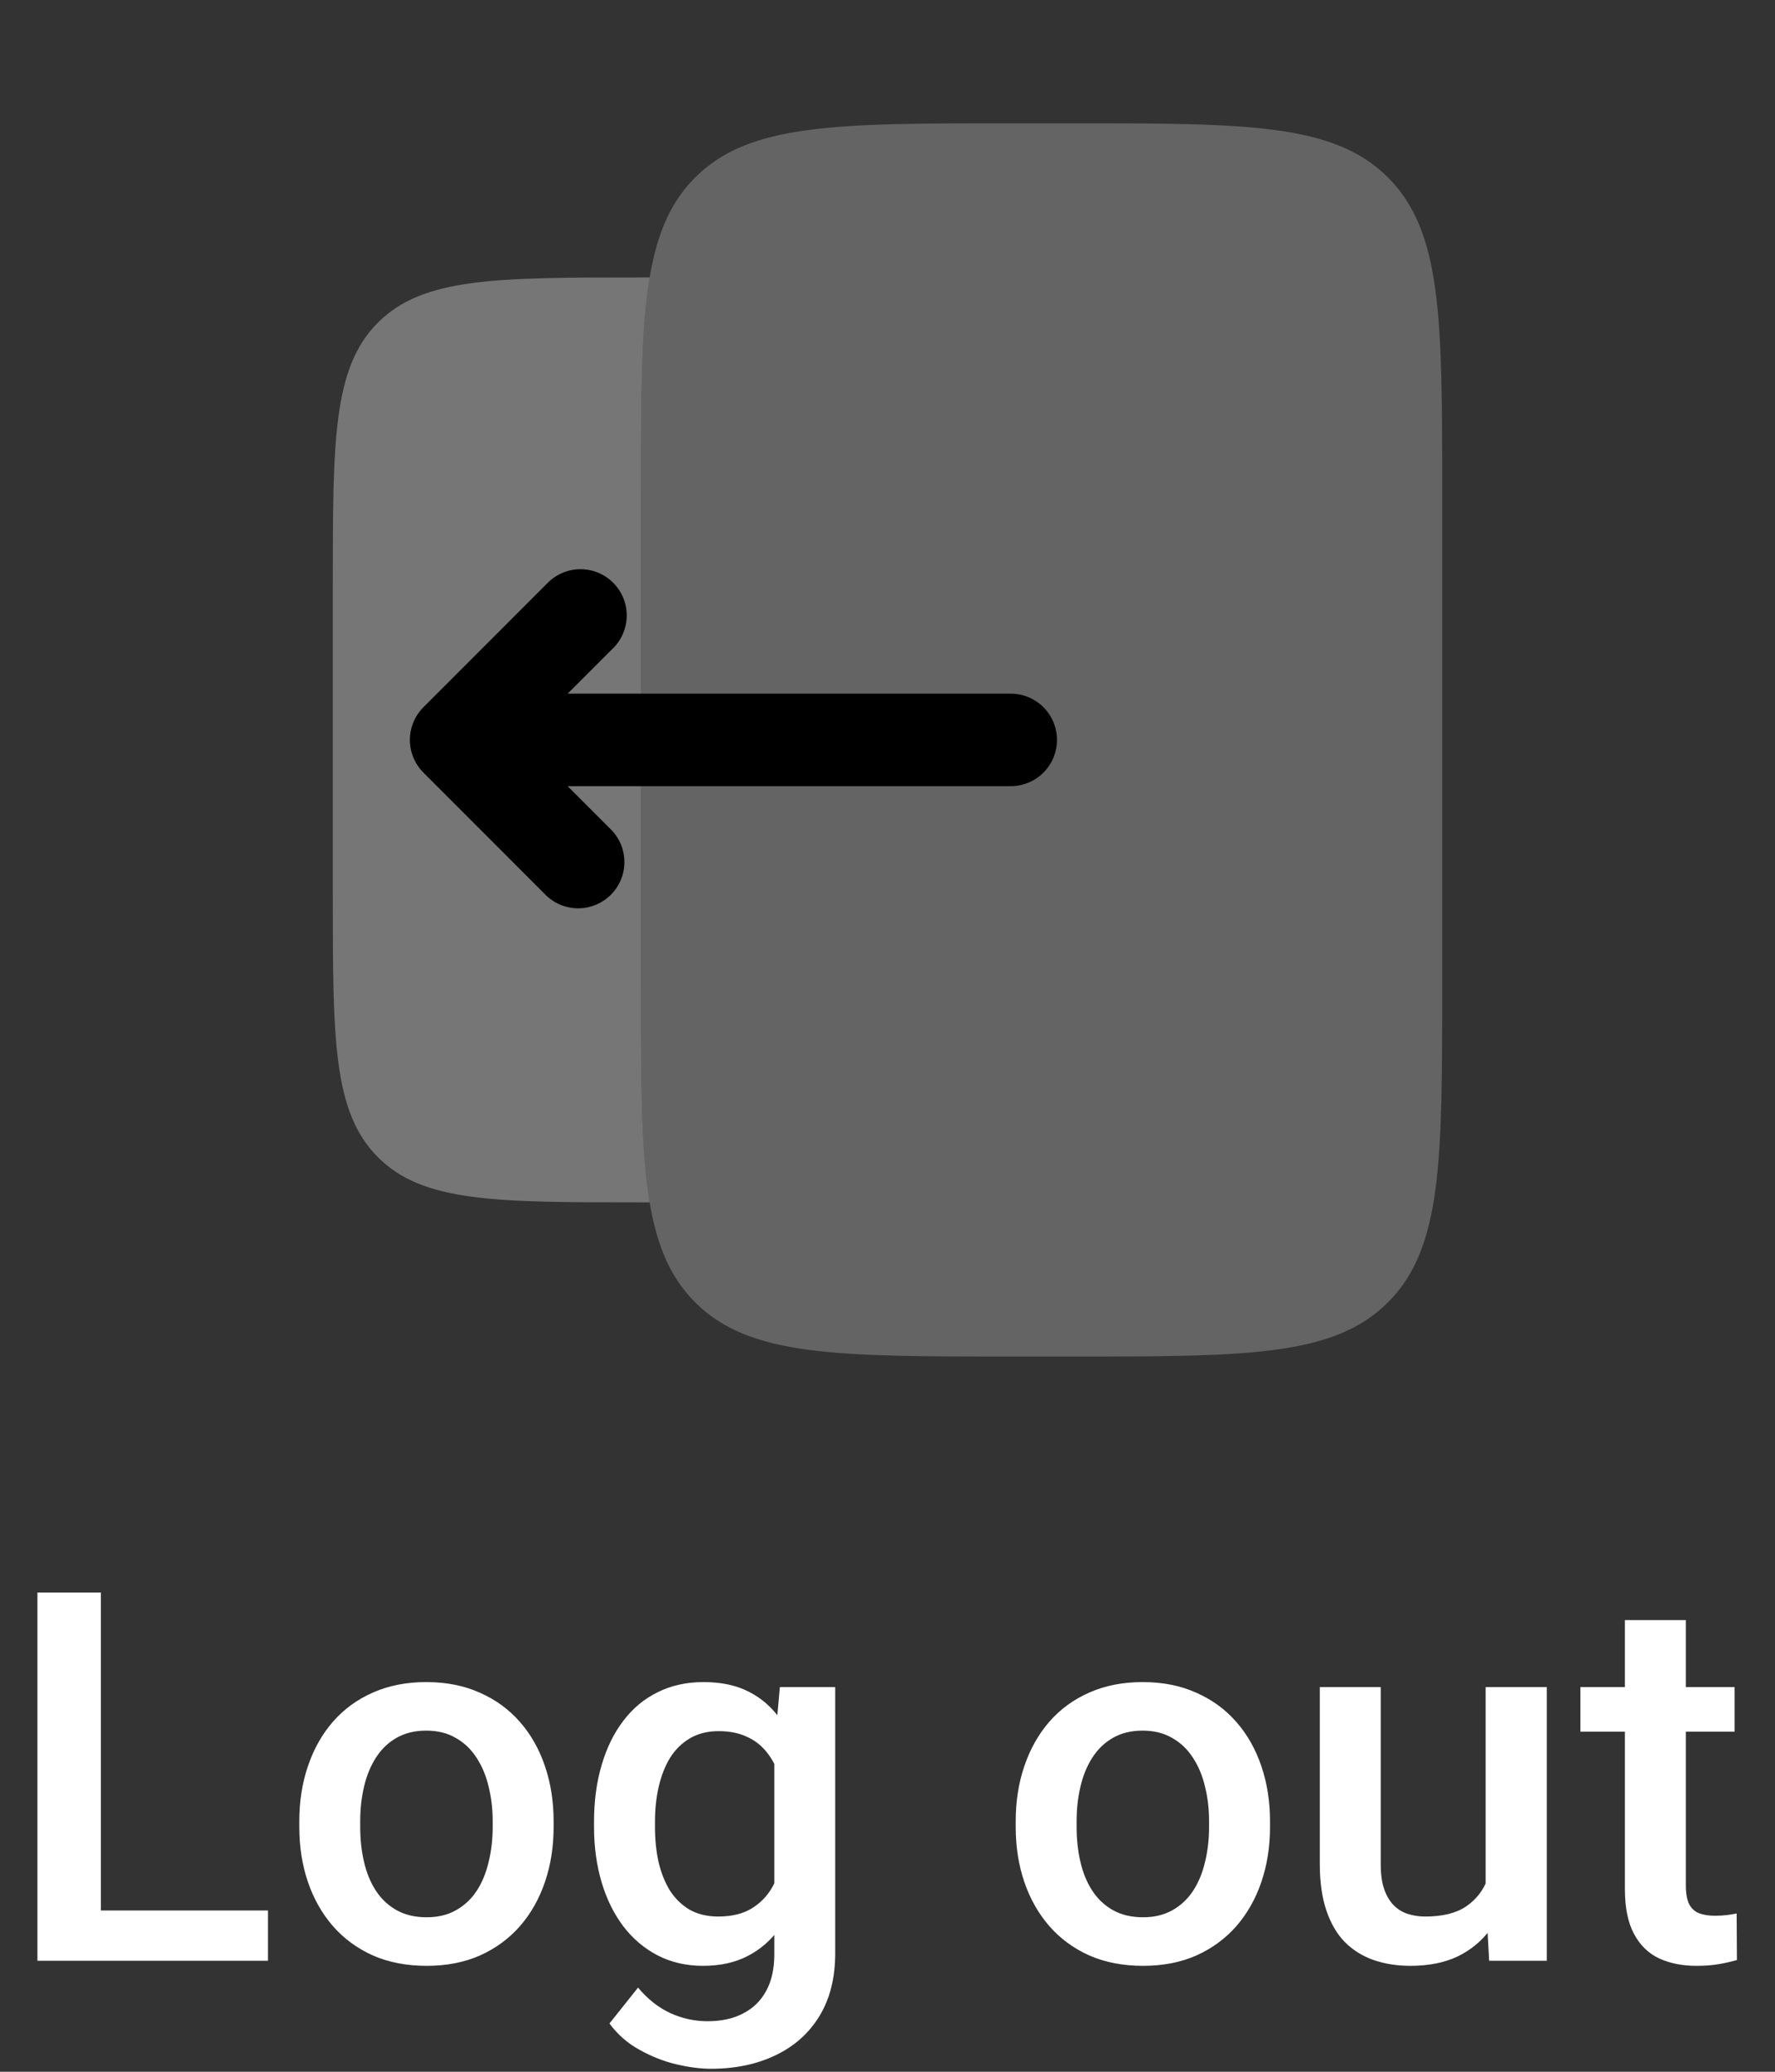 <svg width="48" height="56" viewBox="0 0 48 56" fill="none" xmlns="http://www.w3.org/2000/svg">
<rect x="0" y="0" width="48" height="56" fill="#333333" stroke="none"/>
<path opacity="0.6" d="M29 3.333H27.333C22.62 3.333 20.262 3.333 18.798 4.798C17.333 6.262 17.333 8.62 17.333 13.333V26.667C17.333 31.38 17.333 33.738 18.798 35.202C20.262 36.667 22.62 36.667 27.333 36.667H29C33.713 36.667 36.072 36.667 37.535 35.202C39 33.738 39 31.38 39 26.667V13.333C39 8.62 39 6.262 37.535 4.798C36.072 3.333 33.713 3.333 29 3.333Z" fill="#868686"/>
<path opacity="0.4" d="M17.333 13.333C17.333 10.77 17.333 8.905 17.568 7.5H17.333C13.405 7.5 11.44 7.5 10.22 8.72C9 9.94 9 11.905 9 15.833V24.167C9 28.095 9 30.058 10.22 31.28C11.44 32.502 13.405 32.5 17.333 32.5H17.568C17.333 31.095 17.333 29.23 17.333 26.667V13.333Z" fill="#D9D9D9"/>
<path fill-rule="evenodd" clip-rule="evenodd" d="M11.45 19.117C11.216 19.351 11.084 19.669 11.084 20C11.084 20.331 11.216 20.649 11.45 20.883L14.783 24.217C15.02 24.438 15.334 24.558 15.658 24.552C15.981 24.546 16.29 24.415 16.519 24.186C16.748 23.957 16.88 23.648 16.885 23.324C16.891 23 16.771 22.687 16.55 22.45L15.35 21.25H27.333C27.665 21.25 27.983 21.118 28.217 20.884C28.452 20.649 28.583 20.331 28.583 20C28.583 19.669 28.452 19.351 28.217 19.116C27.983 18.882 27.665 18.75 27.333 18.75H15.35L16.55 17.55C16.673 17.436 16.771 17.298 16.84 17.144C16.908 16.991 16.945 16.825 16.948 16.657C16.951 16.49 16.92 16.323 16.857 16.167C16.794 16.012 16.7 15.87 16.582 15.752C16.463 15.633 16.322 15.539 16.166 15.476C16.01 15.414 15.844 15.383 15.676 15.386C15.508 15.389 15.342 15.425 15.189 15.494C15.036 15.562 14.898 15.661 14.783 15.783L11.45 19.117Z" fill="black"/>
<path d="M7.246 51.64V53H2.249V51.64H7.246ZM2.728 43.047V53H1.012V43.047H2.728ZM8.094 49.384V49.227C8.094 48.693 8.171 48.199 8.326 47.743C8.481 47.283 8.704 46.884 8.996 46.547C9.292 46.205 9.652 45.941 10.076 45.754C10.505 45.562 10.988 45.467 11.525 45.467C12.068 45.467 12.551 45.562 12.975 45.754C13.403 45.941 13.765 46.205 14.062 46.547C14.358 46.884 14.583 47.283 14.738 47.743C14.893 48.199 14.971 48.693 14.971 49.227V49.384C14.971 49.917 14.893 50.411 14.738 50.867C14.583 51.323 14.358 51.722 14.062 52.063C13.765 52.401 13.405 52.665 12.981 52.856C12.558 53.043 12.077 53.137 11.539 53.137C10.997 53.137 10.511 53.043 10.083 52.856C9.659 52.665 9.299 52.401 9.003 52.063C8.707 51.722 8.481 51.323 8.326 50.867C8.171 50.411 8.094 49.917 8.094 49.384ZM9.741 49.227V49.384C9.741 49.717 9.775 50.031 9.844 50.327C9.912 50.623 10.019 50.883 10.165 51.106C10.311 51.33 10.498 51.505 10.726 51.633C10.954 51.76 11.225 51.824 11.539 51.824C11.844 51.824 12.109 51.76 12.332 51.633C12.56 51.505 12.747 51.33 12.893 51.106C13.038 50.883 13.146 50.623 13.214 50.327C13.287 50.031 13.323 49.717 13.323 49.384V49.227C13.323 48.898 13.287 48.589 13.214 48.297C13.146 48.001 13.036 47.739 12.886 47.511C12.74 47.283 12.553 47.105 12.325 46.977C12.102 46.845 11.835 46.779 11.525 46.779C11.216 46.779 10.947 46.845 10.719 46.977C10.495 47.105 10.311 47.283 10.165 47.511C10.019 47.739 9.912 48.001 9.844 48.297C9.775 48.589 9.741 48.898 9.741 49.227ZM21.089 45.603H22.586V52.795C22.586 53.46 22.445 54.025 22.162 54.49C21.88 54.955 21.485 55.308 20.98 55.55C20.474 55.796 19.888 55.919 19.223 55.919C18.94 55.919 18.626 55.878 18.279 55.796C17.938 55.714 17.605 55.582 17.281 55.399C16.962 55.222 16.696 54.987 16.481 54.695L17.254 53.725C17.518 54.039 17.81 54.269 18.129 54.415C18.448 54.561 18.783 54.634 19.134 54.634C19.512 54.634 19.833 54.563 20.098 54.422C20.366 54.285 20.574 54.082 20.72 53.813C20.866 53.545 20.939 53.217 20.939 52.829V47.278L21.089 45.603ZM16.064 49.384V49.24C16.064 48.68 16.133 48.169 16.27 47.709C16.406 47.244 16.602 46.845 16.857 46.513C17.113 46.175 17.422 45.918 17.787 45.74C18.152 45.558 18.564 45.467 19.024 45.467C19.503 45.467 19.911 45.553 20.248 45.727C20.59 45.9 20.875 46.148 21.102 46.472C21.33 46.791 21.508 47.173 21.636 47.62C21.768 48.062 21.866 48.554 21.93 49.097V49.555C21.87 50.083 21.77 50.566 21.629 51.004C21.488 51.441 21.301 51.82 21.068 52.139C20.836 52.458 20.549 52.704 20.207 52.877C19.87 53.05 19.471 53.137 19.011 53.137C18.56 53.137 18.152 53.043 17.787 52.856C17.427 52.67 17.117 52.408 16.857 52.07C16.602 51.733 16.406 51.337 16.27 50.881C16.133 50.421 16.064 49.922 16.064 49.384ZM17.712 49.24V49.384C17.712 49.721 17.744 50.035 17.808 50.327C17.876 50.619 17.979 50.876 18.115 51.1C18.256 51.318 18.434 51.492 18.648 51.619C18.867 51.742 19.125 51.804 19.421 51.804C19.808 51.804 20.125 51.722 20.371 51.558C20.622 51.394 20.813 51.172 20.945 50.895C21.082 50.612 21.178 50.297 21.232 49.951V48.714C21.205 48.445 21.148 48.194 21.061 47.962C20.98 47.73 20.868 47.527 20.727 47.353C20.585 47.176 20.408 47.039 20.193 46.943C19.979 46.843 19.726 46.793 19.435 46.793C19.138 46.793 18.881 46.857 18.662 46.984C18.443 47.112 18.263 47.287 18.122 47.511C17.985 47.734 17.883 47.994 17.814 48.29C17.746 48.586 17.712 48.903 17.712 49.24ZM27.467 49.384V49.227C27.467 48.693 27.544 48.199 27.699 47.743C27.854 47.283 28.078 46.884 28.369 46.547C28.665 46.205 29.025 45.941 29.449 45.754C29.878 45.562 30.361 45.467 30.898 45.467C31.441 45.467 31.924 45.562 32.348 45.754C32.776 45.941 33.138 46.205 33.435 46.547C33.731 46.884 33.956 47.283 34.111 47.743C34.266 48.199 34.344 48.693 34.344 49.227V49.384C34.344 49.917 34.266 50.411 34.111 50.867C33.956 51.323 33.731 51.722 33.435 52.063C33.138 52.401 32.778 52.665 32.355 52.856C31.931 53.043 31.45 53.137 30.912 53.137C30.37 53.137 29.884 53.043 29.456 52.856C29.032 52.665 28.672 52.401 28.376 52.063C28.08 51.722 27.854 51.323 27.699 50.867C27.544 50.411 27.467 49.917 27.467 49.384ZM29.114 49.227V49.384C29.114 49.717 29.148 50.031 29.217 50.327C29.285 50.623 29.392 50.883 29.538 51.106C29.684 51.33 29.871 51.505 30.099 51.633C30.326 51.76 30.598 51.824 30.912 51.824C31.217 51.824 31.482 51.76 31.705 51.633C31.933 51.505 32.12 51.33 32.266 51.106C32.411 50.883 32.519 50.623 32.587 50.327C32.66 50.031 32.696 49.717 32.696 49.384V49.227C32.696 48.898 32.66 48.589 32.587 48.297C32.519 48.001 32.409 47.739 32.259 47.511C32.113 47.283 31.926 47.105 31.698 46.977C31.475 46.845 31.208 46.779 30.898 46.779C30.588 46.779 30.32 46.845 30.092 46.977C29.869 47.105 29.684 47.283 29.538 47.511C29.392 47.739 29.285 48.001 29.217 48.297C29.148 48.589 29.114 48.898 29.114 49.227ZM40.175 51.257V45.603H41.829V53H40.27L40.175 51.257ZM40.407 49.719L40.961 49.705C40.961 50.202 40.906 50.66 40.797 51.079C40.688 51.494 40.519 51.856 40.291 52.166C40.063 52.471 39.772 52.711 39.416 52.884C39.06 53.052 38.634 53.137 38.138 53.137C37.778 53.137 37.447 53.084 37.147 52.98C36.846 52.875 36.586 52.713 36.367 52.494C36.153 52.275 35.987 51.991 35.868 51.64C35.75 51.289 35.69 50.87 35.69 50.382V45.603H37.338V50.395C37.338 50.664 37.37 50.89 37.434 51.072C37.497 51.25 37.584 51.394 37.693 51.503C37.803 51.612 37.93 51.69 38.076 51.735C38.222 51.781 38.377 51.804 38.541 51.804C39.01 51.804 39.38 51.713 39.648 51.53C39.922 51.343 40.116 51.093 40.23 50.778C40.348 50.464 40.407 50.111 40.407 49.719ZM46.908 45.603V46.807H42.738V45.603H46.908ZM43.941 43.792H45.589V50.956C45.589 51.184 45.621 51.359 45.685 51.482C45.753 51.601 45.846 51.681 45.965 51.722C46.083 51.763 46.222 51.783 46.382 51.783C46.496 51.783 46.605 51.776 46.71 51.763C46.815 51.749 46.899 51.735 46.963 51.722L46.97 52.98C46.833 53.02 46.673 53.057 46.491 53.089C46.313 53.121 46.108 53.137 45.876 53.137C45.498 53.137 45.163 53.071 44.871 52.938C44.579 52.802 44.352 52.581 44.188 52.275C44.023 51.97 43.941 51.565 43.941 51.059V43.792Z" fill="white"/>
</svg>
